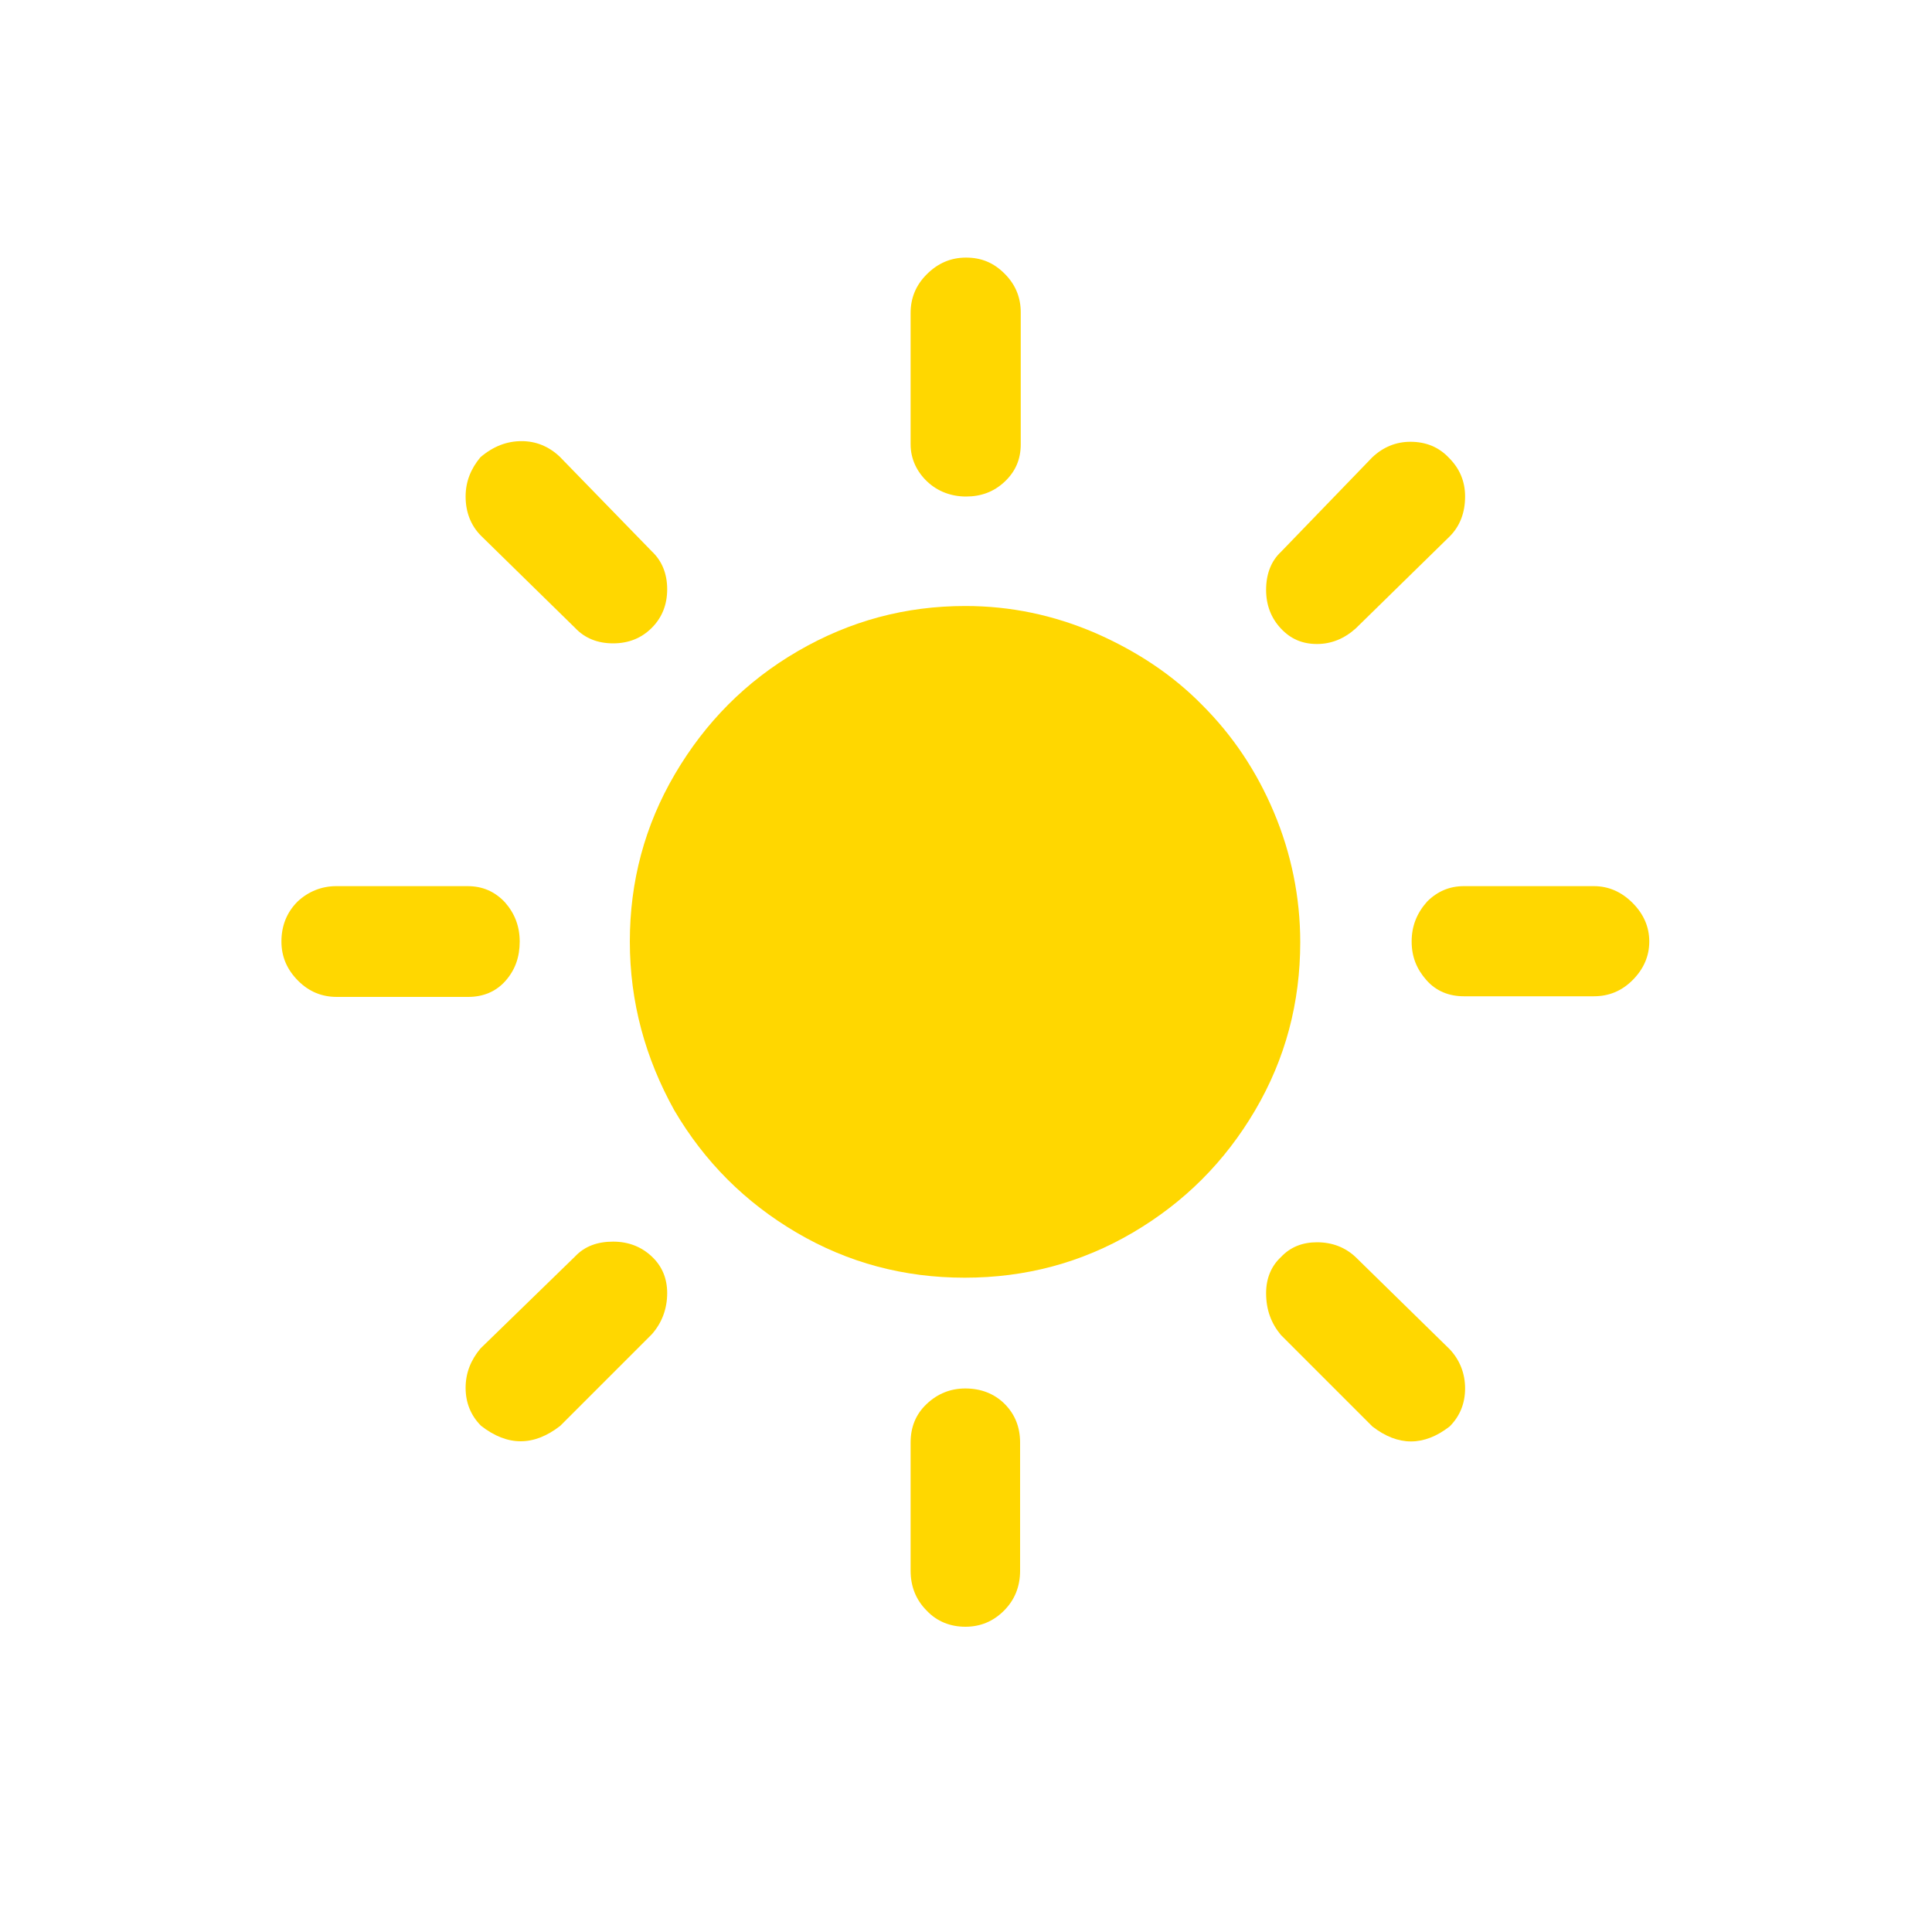 <svg width="30" height="30" viewBox="0 0 30 30" fill="none" xmlns="http://www.w3.org/2000/svg">
<path class="rayon" d="M9.78 14.62C9.78 13.69 10.01 12.82 10.48 12.02C10.95 11.22 11.58 10.58 12.39 10.11C13.2 9.64 14.06 9.41 14.99 9.41C15.69 9.41 16.36 9.55 17.01 9.83C17.65 10.11 18.21 10.48 18.67 10.95C19.14 11.42 19.51 11.97 19.78 12.61C20.05 13.25 20.19 13.93 20.19 14.63C20.19 15.57 19.96 16.44 19.49 17.24C19.02 18.04 18.39 18.67 17.59 19.14C16.79 19.61 15.92 19.84 14.98 19.84C14.04 19.84 13.17 19.61 12.37 19.14C11.57 18.67 10.94 18.04 10.47 17.24C10.02 16.43 9.78 15.56 9.78 14.62Z" fill="#FFD700"/>
<path class="rayon" d="M4.62 14C4.45 14.17 4.37 14.38 4.37 14.62C4.37 14.86 4.46 15.06 4.63 15.23C4.8 15.4 5 15.48 5.23 15.48H7.27C7.5 15.48 7.7 15.4 7.85 15.23C8 15.06 8.07 14.86 8.07 14.62C8.07 14.38 7.99 14.18 7.84 14.01C7.68 13.84 7.49 13.76 7.26 13.76H5.22C5 13.76 4.79 13.84 4.62 14Z" fill="#FFD700"/>
<path class="rayon" d="M7.46 20.94C7.31 21.12 7.23 21.32 7.23 21.55C7.23 21.78 7.31 21.98 7.47 22.14C7.88 22.46 8.29 22.46 8.7 22.14L10.12 20.72C10.28 20.54 10.36 20.32 10.36 20.08C10.36 19.85 10.28 19.66 10.12 19.51C9.96 19.36 9.76 19.28 9.52 19.28C9.28 19.28 9.08 19.35 8.93 19.51L7.46 20.94Z" fill="#FFD700"/>
<path class="rayon" d="M7.46 7.1C7.31 7.28 7.23 7.48 7.23 7.71C7.23 7.95 7.31 8.16 7.47 8.32L8.93 9.75C9.08 9.91 9.28 9.99 9.52 9.99C9.76 9.99 9.96 9.91 10.12 9.75C10.28 9.59 10.36 9.39 10.36 9.15C10.36 8.91 10.28 8.71 10.12 8.56L8.69 7.09C8.52 6.93 8.32 6.85 8.1 6.85C7.87 6.85 7.66 6.93 7.46 7.1Z" fill="#FFD700"/>
<path class="rayon" d="M14.39 21.8C14.22 21.96 14.14 22.16 14.14 22.4V24.39C14.14 24.63 14.22 24.84 14.39 25.01C14.55 25.18 14.76 25.26 14.99 25.26C15.22 25.26 15.42 25.18 15.59 25.01C15.76 24.84 15.84 24.63 15.84 24.39V22.4C15.84 22.16 15.76 21.96 15.6 21.8C15.44 21.64 15.23 21.56 14.99 21.56C14.76 21.56 14.56 21.64 14.39 21.8Z" fill="#FFD700"/>
<path class="rayon" d="M14.14 4.86V6.9C14.14 7.13 14.24 7.33 14.4 7.48C14.56 7.63 14.77 7.71 15 7.71C15.23 7.71 15.43 7.64 15.6 7.48C15.77 7.32 15.85 7.13 15.85 6.9V4.85C15.85 4.62 15.77 4.42 15.6 4.25C15.43 4.08 15.24 4 15 4C14.76 4 14.56 4.09 14.39 4.26C14.22 4.43 14.14 4.63 14.14 4.86Z" fill="#FFD700"/>
<path class="rayon" d="M19.89 19.52C19.74 19.66 19.66 19.85 19.66 20.08C19.66 20.34 19.74 20.55 19.89 20.73L21.31 22.15C21.71 22.46 22.11 22.46 22.51 22.15C22.67 21.99 22.75 21.79 22.75 21.56C22.75 21.33 22.67 21.12 22.51 20.95L21.05 19.52C20.89 19.37 20.69 19.29 20.45 19.29C20.23 19.29 20.04 19.36 19.89 19.52Z" fill="#FFD700"/>
<path class="rayon" d="M19.89 8.57C19.74 8.71 19.66 8.91 19.66 9.16C19.66 9.4 19.74 9.6 19.89 9.76C20.04 9.92 20.22 10 20.45 10C20.67 10 20.87 9.92 21.05 9.76L22.51 8.33C22.67 8.17 22.75 7.96 22.75 7.71C22.75 7.48 22.67 7.28 22.5 7.11C22.34 6.94 22.14 6.86 21.9 6.86C21.68 6.86 21.48 6.94 21.31 7.1L19.89 8.57Z" fill="#FFD700"/>
<path class="rayon" d="M22.16 14C22 14.18 21.92 14.38 21.92 14.62C21.92 14.86 22 15.05 22.15 15.22C22.3 15.39 22.5 15.47 22.73 15.47H24.75C24.98 15.47 25.18 15.39 25.35 15.22C25.52 15.05 25.61 14.85 25.61 14.62C25.61 14.39 25.52 14.19 25.35 14.02C25.18 13.85 24.98 13.76 24.75 13.76H22.73C22.51 13.76 22.32 13.84 22.16 14Z" fill="#FFD700"/>
<style>
.rayon {
  transform-origin: center;
  animation: mymove 10s linear infinite;
}

@keyframes mymove {
  from { transform: rotate(0deg);
  }
  to {
      transform: rotate(359deg);
  }
}
</style>
</svg>
